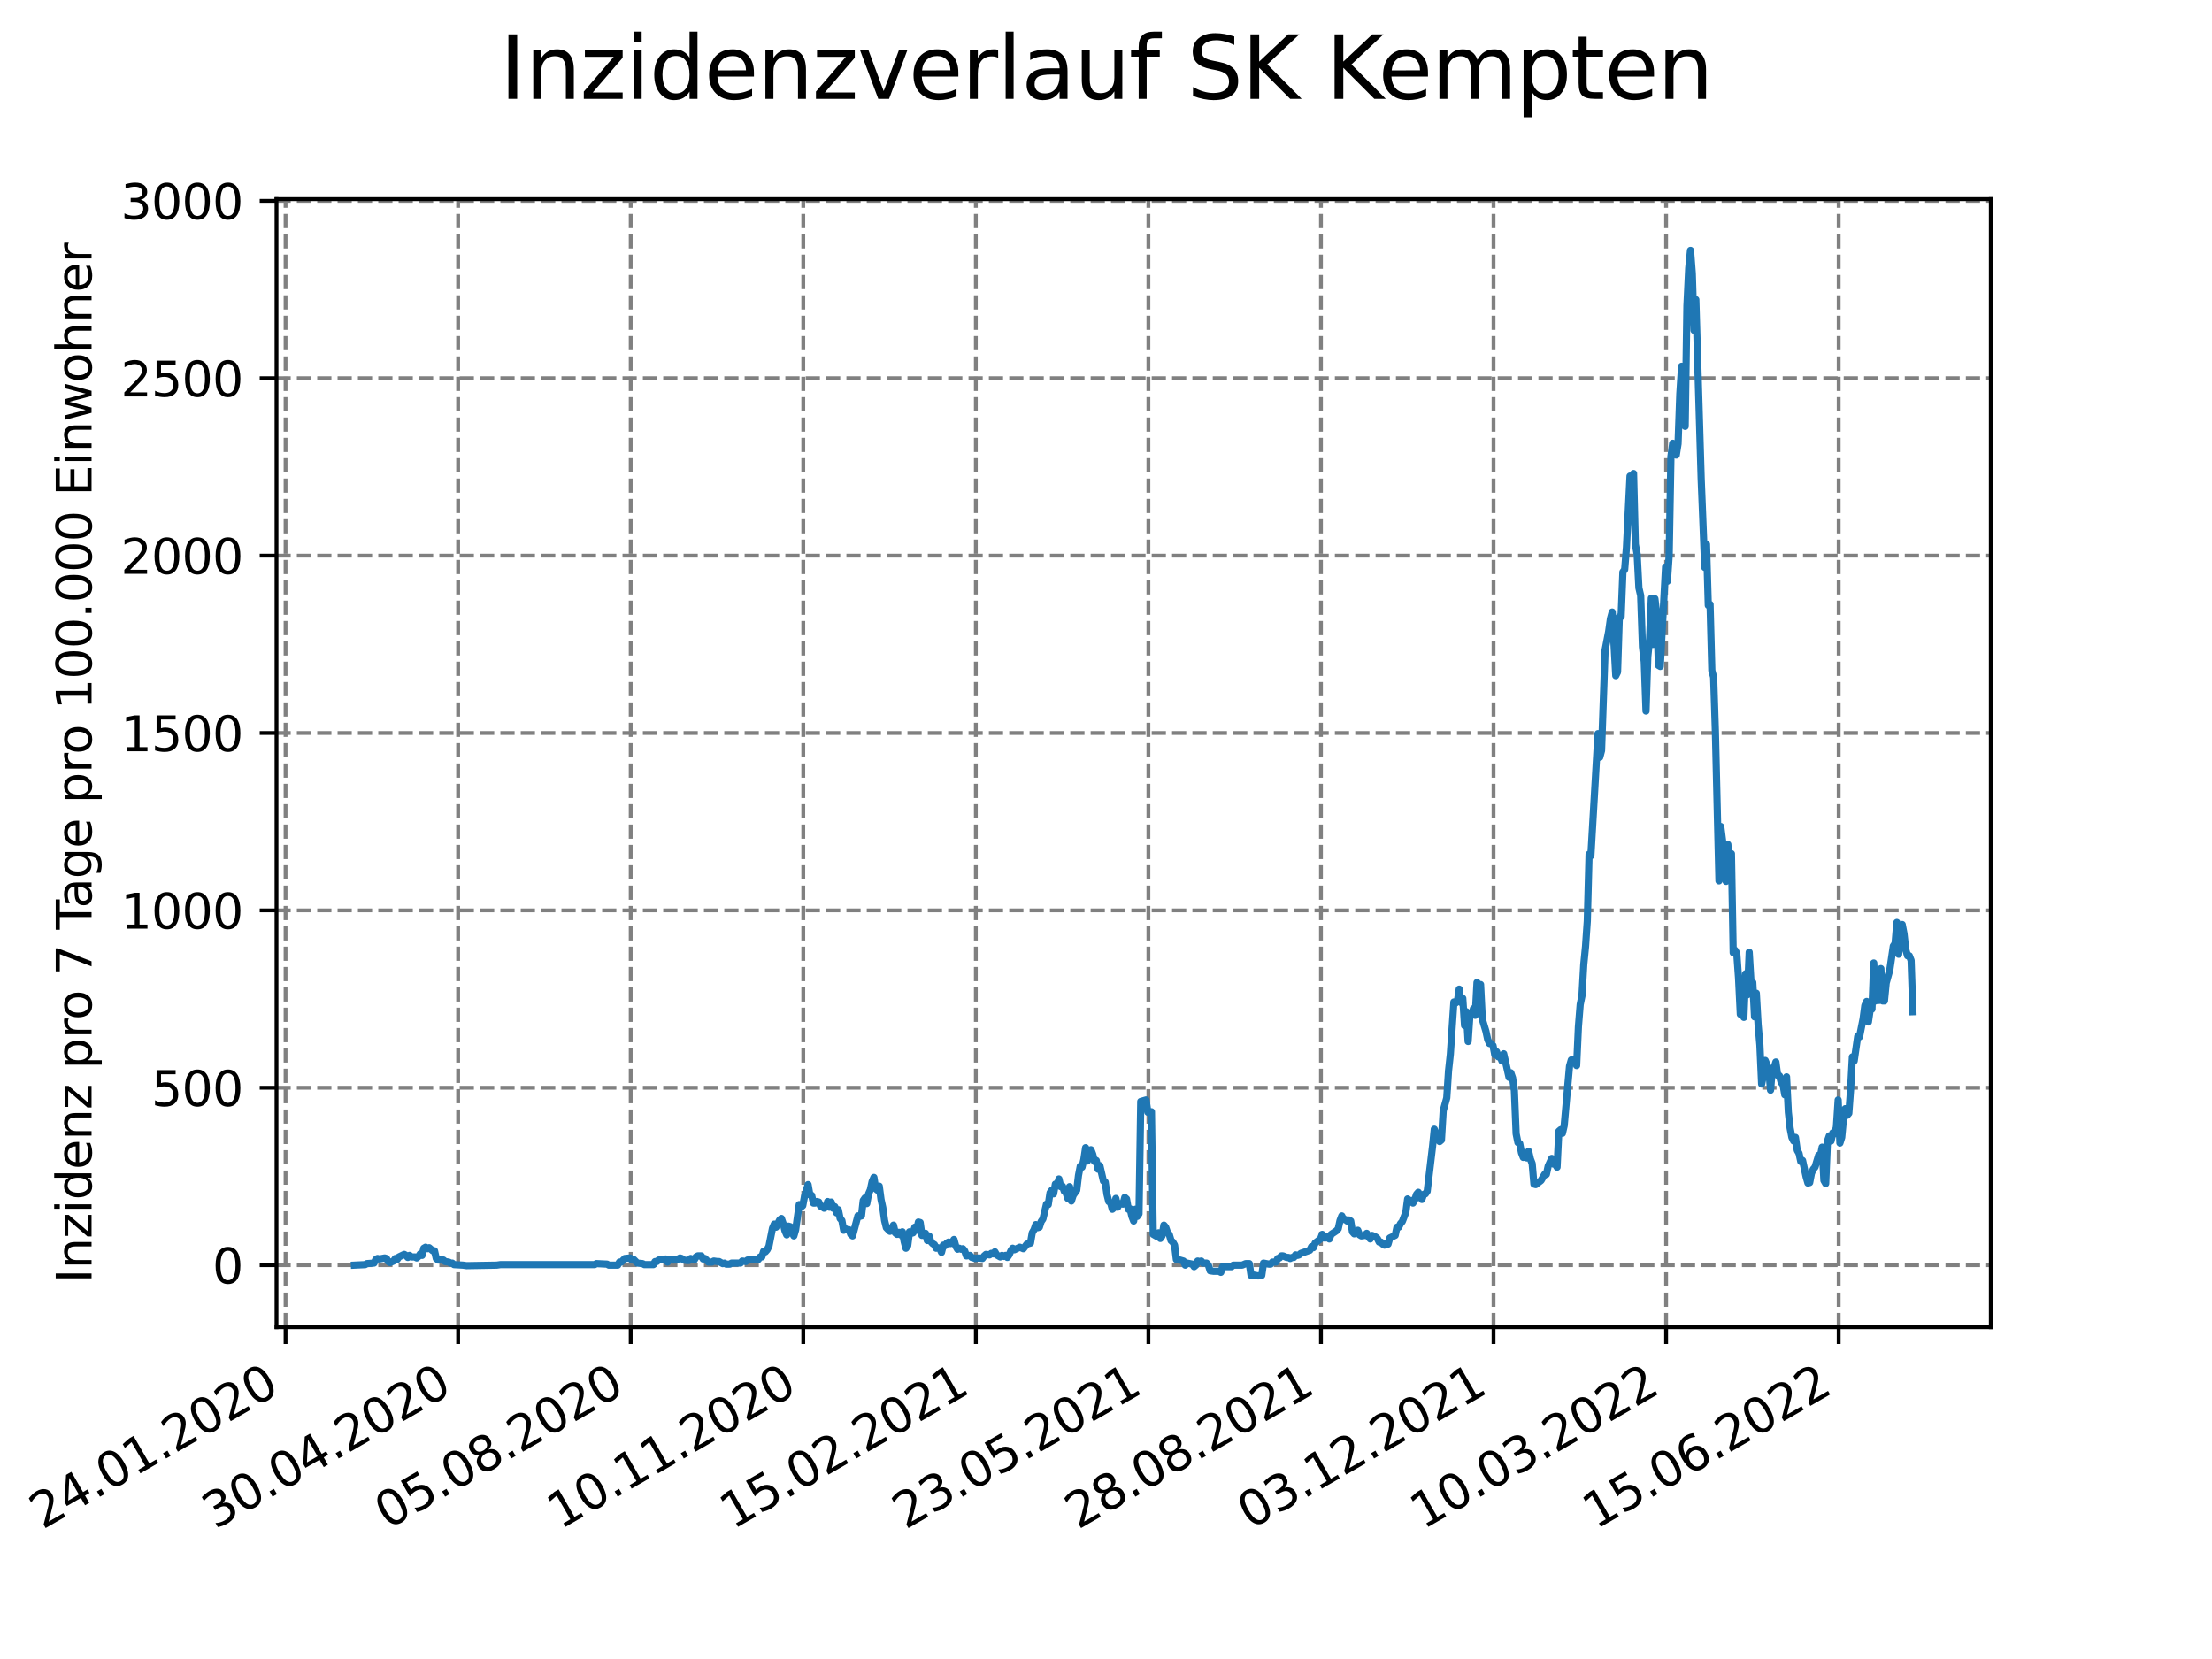 <?xml version="1.0" encoding="utf-8" standalone="no"?>
<!DOCTYPE svg PUBLIC "-//W3C//DTD SVG 1.1//EN"
  "http://www.w3.org/Graphics/SVG/1.1/DTD/svg11.dtd">
<svg xmlns:xlink="http://www.w3.org/1999/xlink" width="460.8pt" height="345.6pt" viewBox="0 0 460.8 345.6" xmlns="http://www.w3.org/2000/svg" version="1.1">
 <defs>
  <style type="text/css">*{stroke-linejoin: round; stroke-linecap: butt}</style>
 </defs>
 <g id="figure_1">
  <g id="patch_1">
   <path d="M 0 345.6 
L 460.8 345.6 
L 460.8 0 
L 0 0 
z
" style="fill: #ffffff"/>
  </g>
  <g id="axes_1">
   <g id="patch_2">
    <path d="M 57.6 276.48 
L 414.72 276.48 
L 414.72 41.472 
L 57.6 41.472 
z
" style="fill: #ffffff"/>
   </g>
   <g id="matplotlib.axis_1">
    <g id="xtick_1">
     <g id="line2d_1">
      <path d="M 59.487 276.48 
L 59.487 41.472 
" clip-path="url(#p1113eb320a)" style="fill: none; stroke-dasharray: 2.96,1.28; stroke-dashoffset: 0; stroke: #808080; stroke-width: 0.8"/>
     </g>
     <g id="line2d_2">
      <defs>
       <path id="m8f253cef4a" d="M 0 0 
L 0 3.5 
" style="stroke: #000000; stroke-width: 0.8"/>
      </defs>
      <g>
       <use xlink:href="#m8f253cef4a" x="59.487" y="276.48" style="stroke: #000000; stroke-width: 0.8"/>
      </g>
     </g>
     <g id="text_1">
      <!-- 24.01.2020 -->
      <g transform="translate(8.862 318.689)rotate(-30)scale(0.1 -0.1)">
       <defs>
        <path id="DejaVuSans-32" d="M 1228 531 
L 3431 531 
L 3431 0 
L 469 0 
L 469 531 
Q 828 903 1448 1529 
Q 2069 2156 2228 2338 
Q 2531 2678 2651 2914 
Q 2772 3150 2772 3378 
Q 2772 3750 2511 3984 
Q 2250 4219 1831 4219 
Q 1534 4219 1204 4116 
Q 875 4013 500 3803 
L 500 4441 
Q 881 4594 1212 4672 
Q 1544 4750 1819 4750 
Q 2544 4750 2975 4387 
Q 3406 4025 3406 3419 
Q 3406 3131 3298 2873 
Q 3191 2616 2906 2266 
Q 2828 2175 2409 1742 
Q 1991 1309 1228 531 
z
" transform="scale(0.016)"/>
        <path id="DejaVuSans-34" d="M 2419 4116 
L 825 1625 
L 2419 1625 
L 2419 4116 
z
M 2253 4666 
L 3047 4666 
L 3047 1625 
L 3713 1625 
L 3713 1100 
L 3047 1100 
L 3047 0 
L 2419 0 
L 2419 1100 
L 313 1100 
L 313 1709 
L 2253 4666 
z
" transform="scale(0.016)"/>
        <path id="DejaVuSans-2e" d="M 684 794 
L 1344 794 
L 1344 0 
L 684 0 
L 684 794 
z
" transform="scale(0.016)"/>
        <path id="DejaVuSans-30" d="M 2034 4250 
Q 1547 4250 1301 3770 
Q 1056 3291 1056 2328 
Q 1056 1369 1301 889 
Q 1547 409 2034 409 
Q 2525 409 2770 889 
Q 3016 1369 3016 2328 
Q 3016 3291 2770 3770 
Q 2525 4250 2034 4250 
z
M 2034 4750 
Q 2819 4750 3233 4129 
Q 3647 3509 3647 2328 
Q 3647 1150 3233 529 
Q 2819 -91 2034 -91 
Q 1250 -91 836 529 
Q 422 1150 422 2328 
Q 422 3509 836 4129 
Q 1250 4750 2034 4750 
z
" transform="scale(0.016)"/>
        <path id="DejaVuSans-31" d="M 794 531 
L 1825 531 
L 1825 4091 
L 703 3866 
L 703 4441 
L 1819 4666 
L 2450 4666 
L 2450 531 
L 3481 531 
L 3481 0 
L 794 0 
L 794 531 
z
" transform="scale(0.016)"/>
       </defs>
       <use xlink:href="#DejaVuSans-32"/>
       <use xlink:href="#DejaVuSans-34" x="63.623"/>
       <use xlink:href="#DejaVuSans-2e" x="127.246"/>
       <use xlink:href="#DejaVuSans-30" x="159.033"/>
       <use xlink:href="#DejaVuSans-31" x="222.656"/>
       <use xlink:href="#DejaVuSans-2e" x="286.279"/>
       <use xlink:href="#DejaVuSans-32" x="318.066"/>
       <use xlink:href="#DejaVuSans-30" x="381.689"/>
       <use xlink:href="#DejaVuSans-32" x="445.312"/>
       <use xlink:href="#DejaVuSans-30" x="508.936"/>
      </g>
     </g>
    </g>
    <g id="xtick_2">
     <g id="line2d_3">
      <path d="M 95.436 276.48 
L 95.436 41.472 
" clip-path="url(#p1113eb320a)" style="fill: none; stroke-dasharray: 2.96,1.28; stroke-dashoffset: 0; stroke: #808080; stroke-width: 0.8"/>
     </g>
     <g id="line2d_4">
      <g>
       <use xlink:href="#m8f253cef4a" x="95.436" y="276.48" style="stroke: #000000; stroke-width: 0.8"/>
      </g>
     </g>
     <g id="text_2">
      <!-- 30.04.2020 -->
      <g transform="translate(44.811 318.689)rotate(-30)scale(0.1 -0.1)">
       <defs>
        <path id="DejaVuSans-33" d="M 2597 2516 
Q 3050 2419 3304 2112 
Q 3559 1806 3559 1356 
Q 3559 666 3084 287 
Q 2609 -91 1734 -91 
Q 1441 -91 1130 -33 
Q 819 25 488 141 
L 488 750 
Q 750 597 1062 519 
Q 1375 441 1716 441 
Q 2309 441 2620 675 
Q 2931 909 2931 1356 
Q 2931 1769 2642 2001 
Q 2353 2234 1838 2234 
L 1294 2234 
L 1294 2753 
L 1863 2753 
Q 2328 2753 2575 2939 
Q 2822 3125 2822 3475 
Q 2822 3834 2567 4026 
Q 2313 4219 1838 4219 
Q 1578 4219 1281 4162 
Q 984 4106 628 3988 
L 628 4550 
Q 988 4650 1302 4700 
Q 1616 4750 1894 4750 
Q 2613 4750 3031 4423 
Q 3450 4097 3450 3541 
Q 3450 3153 3228 2886 
Q 3006 2619 2597 2516 
z
" transform="scale(0.016)"/>
       </defs>
       <use xlink:href="#DejaVuSans-33"/>
       <use xlink:href="#DejaVuSans-30" x="63.623"/>
       <use xlink:href="#DejaVuSans-2e" x="127.246"/>
       <use xlink:href="#DejaVuSans-30" x="159.033"/>
       <use xlink:href="#DejaVuSans-34" x="222.656"/>
       <use xlink:href="#DejaVuSans-2e" x="286.279"/>
       <use xlink:href="#DejaVuSans-32" x="318.066"/>
       <use xlink:href="#DejaVuSans-30" x="381.689"/>
       <use xlink:href="#DejaVuSans-32" x="445.312"/>
       <use xlink:href="#DejaVuSans-30" x="508.936"/>
      </g>
     </g>
    </g>
    <g id="xtick_3">
     <g id="line2d_5">
      <path d="M 131.385 276.48 
L 131.385 41.472 
" clip-path="url(#p1113eb320a)" style="fill: none; stroke-dasharray: 2.96,1.28; stroke-dashoffset: 0; stroke: #808080; stroke-width: 0.8"/>
     </g>
     <g id="line2d_6">
      <g>
       <use xlink:href="#m8f253cef4a" x="131.385" y="276.48" style="stroke: #000000; stroke-width: 0.8"/>
      </g>
     </g>
     <g id="text_3">
      <!-- 05.08.2020 -->
      <g transform="translate(80.76 318.689)rotate(-30)scale(0.1 -0.1)">
       <defs>
        <path id="DejaVuSans-35" d="M 691 4666 
L 3169 4666 
L 3169 4134 
L 1269 4134 
L 1269 2991 
Q 1406 3038 1543 3061 
Q 1681 3084 1819 3084 
Q 2600 3084 3056 2656 
Q 3513 2228 3513 1497 
Q 3513 744 3044 326 
Q 2575 -91 1722 -91 
Q 1428 -91 1123 -41 
Q 819 9 494 109 
L 494 744 
Q 775 591 1075 516 
Q 1375 441 1709 441 
Q 2250 441 2565 725 
Q 2881 1009 2881 1497 
Q 2881 1984 2565 2268 
Q 2250 2553 1709 2553 
Q 1456 2553 1204 2497 
Q 953 2441 691 2322 
L 691 4666 
z
" transform="scale(0.016)"/>
        <path id="DejaVuSans-38" d="M 2034 2216 
Q 1584 2216 1326 1975 
Q 1069 1734 1069 1313 
Q 1069 891 1326 650 
Q 1584 409 2034 409 
Q 2484 409 2743 651 
Q 3003 894 3003 1313 
Q 3003 1734 2745 1975 
Q 2488 2216 2034 2216 
z
M 1403 2484 
Q 997 2584 770 2862 
Q 544 3141 544 3541 
Q 544 4100 942 4425 
Q 1341 4750 2034 4750 
Q 2731 4750 3128 4425 
Q 3525 4100 3525 3541 
Q 3525 3141 3298 2862 
Q 3072 2584 2669 2484 
Q 3125 2378 3379 2068 
Q 3634 1759 3634 1313 
Q 3634 634 3220 271 
Q 2806 -91 2034 -91 
Q 1263 -91 848 271 
Q 434 634 434 1313 
Q 434 1759 690 2068 
Q 947 2378 1403 2484 
z
M 1172 3481 
Q 1172 3119 1398 2916 
Q 1625 2713 2034 2713 
Q 2441 2713 2670 2916 
Q 2900 3119 2900 3481 
Q 2900 3844 2670 4047 
Q 2441 4250 2034 4250 
Q 1625 4250 1398 4047 
Q 1172 3844 1172 3481 
z
" transform="scale(0.016)"/>
       </defs>
       <use xlink:href="#DejaVuSans-30"/>
       <use xlink:href="#DejaVuSans-35" x="63.623"/>
       <use xlink:href="#DejaVuSans-2e" x="127.246"/>
       <use xlink:href="#DejaVuSans-30" x="159.033"/>
       <use xlink:href="#DejaVuSans-38" x="222.656"/>
       <use xlink:href="#DejaVuSans-2e" x="286.279"/>
       <use xlink:href="#DejaVuSans-32" x="318.066"/>
       <use xlink:href="#DejaVuSans-30" x="381.689"/>
       <use xlink:href="#DejaVuSans-32" x="445.312"/>
       <use xlink:href="#DejaVuSans-30" x="508.936"/>
      </g>
     </g>
    </g>
    <g id="xtick_4">
     <g id="line2d_7">
      <path d="M 167.335 276.48 
L 167.335 41.472 
" clip-path="url(#p1113eb320a)" style="fill: none; stroke-dasharray: 2.96,1.28; stroke-dashoffset: 0; stroke: #808080; stroke-width: 0.8"/>
     </g>
     <g id="line2d_8">
      <g>
       <use xlink:href="#m8f253cef4a" x="167.335" y="276.48" style="stroke: #000000; stroke-width: 0.8"/>
      </g>
     </g>
     <g id="text_4">
      <!-- 10.11.2020 -->
      <g transform="translate(116.709 318.689)rotate(-30)scale(0.1 -0.1)">
       <use xlink:href="#DejaVuSans-31"/>
       <use xlink:href="#DejaVuSans-30" x="63.623"/>
       <use xlink:href="#DejaVuSans-2e" x="127.246"/>
       <use xlink:href="#DejaVuSans-31" x="159.033"/>
       <use xlink:href="#DejaVuSans-31" x="222.656"/>
       <use xlink:href="#DejaVuSans-2e" x="286.279"/>
       <use xlink:href="#DejaVuSans-32" x="318.066"/>
       <use xlink:href="#DejaVuSans-30" x="381.689"/>
       <use xlink:href="#DejaVuSans-32" x="445.312"/>
       <use xlink:href="#DejaVuSans-30" x="508.936"/>
      </g>
     </g>
    </g>
    <g id="xtick_5">
     <g id="line2d_9">
      <path d="M 203.284 276.48 
L 203.284 41.472 
" clip-path="url(#p1113eb320a)" style="fill: none; stroke-dasharray: 2.96,1.28; stroke-dashoffset: 0; stroke: #808080; stroke-width: 0.8"/>
     </g>
     <g id="line2d_10">
      <g>
       <use xlink:href="#m8f253cef4a" x="203.284" y="276.48" style="stroke: #000000; stroke-width: 0.8"/>
      </g>
     </g>
     <g id="text_5">
      <!-- 15.02.2021 -->
      <g transform="translate(152.659 318.689)rotate(-30)scale(0.1 -0.1)">
       <use xlink:href="#DejaVuSans-31"/>
       <use xlink:href="#DejaVuSans-35" x="63.623"/>
       <use xlink:href="#DejaVuSans-2e" x="127.246"/>
       <use xlink:href="#DejaVuSans-30" x="159.033"/>
       <use xlink:href="#DejaVuSans-32" x="222.656"/>
       <use xlink:href="#DejaVuSans-2e" x="286.279"/>
       <use xlink:href="#DejaVuSans-32" x="318.066"/>
       <use xlink:href="#DejaVuSans-30" x="381.689"/>
       <use xlink:href="#DejaVuSans-32" x="445.312"/>
       <use xlink:href="#DejaVuSans-31" x="508.936"/>
      </g>
     </g>
    </g>
    <g id="xtick_6">
     <g id="line2d_11">
      <path d="M 239.233 276.48 
L 239.233 41.472 
" clip-path="url(#p1113eb320a)" style="fill: none; stroke-dasharray: 2.96,1.28; stroke-dashoffset: 0; stroke: #808080; stroke-width: 0.8"/>
     </g>
     <g id="line2d_12">
      <g>
       <use xlink:href="#m8f253cef4a" x="239.233" y="276.48" style="stroke: #000000; stroke-width: 0.8"/>
      </g>
     </g>
     <g id="text_6">
      <!-- 23.05.2021 -->
      <g transform="translate(188.608 318.689)rotate(-30)scale(0.1 -0.1)">
       <use xlink:href="#DejaVuSans-32"/>
       <use xlink:href="#DejaVuSans-33" x="63.623"/>
       <use xlink:href="#DejaVuSans-2e" x="127.246"/>
       <use xlink:href="#DejaVuSans-30" x="159.033"/>
       <use xlink:href="#DejaVuSans-35" x="222.656"/>
       <use xlink:href="#DejaVuSans-2e" x="286.279"/>
       <use xlink:href="#DejaVuSans-32" x="318.066"/>
       <use xlink:href="#DejaVuSans-30" x="381.689"/>
       <use xlink:href="#DejaVuSans-32" x="445.312"/>
       <use xlink:href="#DejaVuSans-31" x="508.936"/>
      </g>
     </g>
    </g>
    <g id="xtick_7">
     <g id="line2d_13">
      <path d="M 275.182 276.48 
L 275.182 41.472 
" clip-path="url(#p1113eb320a)" style="fill: none; stroke-dasharray: 2.96,1.28; stroke-dashoffset: 0; stroke: #808080; stroke-width: 0.8"/>
     </g>
     <g id="line2d_14">
      <g>
       <use xlink:href="#m8f253cef4a" x="275.182" y="276.48" style="stroke: #000000; stroke-width: 0.8"/>
      </g>
     </g>
     <g id="text_7">
      <!-- 28.08.2021 -->
      <g transform="translate(224.557 318.689)rotate(-30)scale(0.1 -0.1)">
       <use xlink:href="#DejaVuSans-32"/>
       <use xlink:href="#DejaVuSans-38" x="63.623"/>
       <use xlink:href="#DejaVuSans-2e" x="127.246"/>
       <use xlink:href="#DejaVuSans-30" x="159.033"/>
       <use xlink:href="#DejaVuSans-38" x="222.656"/>
       <use xlink:href="#DejaVuSans-2e" x="286.279"/>
       <use xlink:href="#DejaVuSans-32" x="318.066"/>
       <use xlink:href="#DejaVuSans-30" x="381.689"/>
       <use xlink:href="#DejaVuSans-32" x="445.312"/>
       <use xlink:href="#DejaVuSans-31" x="508.936"/>
      </g>
     </g>
    </g>
    <g id="xtick_8">
     <g id="line2d_15">
      <path d="M 311.131 276.48 
L 311.131 41.472 
" clip-path="url(#p1113eb320a)" style="fill: none; stroke-dasharray: 2.96,1.28; stroke-dashoffset: 0; stroke: #808080; stroke-width: 0.8"/>
     </g>
     <g id="line2d_16">
      <g>
       <use xlink:href="#m8f253cef4a" x="311.131" y="276.48" style="stroke: #000000; stroke-width: 0.8"/>
      </g>
     </g>
     <g id="text_8">
      <!-- 03.12.2021 -->
      <g transform="translate(260.506 318.689)rotate(-30)scale(0.1 -0.1)">
       <use xlink:href="#DejaVuSans-30"/>
       <use xlink:href="#DejaVuSans-33" x="63.623"/>
       <use xlink:href="#DejaVuSans-2e" x="127.246"/>
       <use xlink:href="#DejaVuSans-31" x="159.033"/>
       <use xlink:href="#DejaVuSans-32" x="222.656"/>
       <use xlink:href="#DejaVuSans-2e" x="286.279"/>
       <use xlink:href="#DejaVuSans-32" x="318.066"/>
       <use xlink:href="#DejaVuSans-30" x="381.689"/>
       <use xlink:href="#DejaVuSans-32" x="445.312"/>
       <use xlink:href="#DejaVuSans-31" x="508.936"/>
      </g>
     </g>
    </g>
    <g id="xtick_9">
     <g id="line2d_17">
      <path d="M 347.081 276.48 
L 347.081 41.472 
" clip-path="url(#p1113eb320a)" style="fill: none; stroke-dasharray: 2.96,1.28; stroke-dashoffset: 0; stroke: #808080; stroke-width: 0.8"/>
     </g>
     <g id="line2d_18">
      <g>
       <use xlink:href="#m8f253cef4a" x="347.081" y="276.48" style="stroke: #000000; stroke-width: 0.8"/>
      </g>
     </g>
     <g id="text_9">
      <!-- 10.03.2022 -->
      <g transform="translate(296.455 318.689)rotate(-30)scale(0.1 -0.1)">
       <use xlink:href="#DejaVuSans-31"/>
       <use xlink:href="#DejaVuSans-30" x="63.623"/>
       <use xlink:href="#DejaVuSans-2e" x="127.246"/>
       <use xlink:href="#DejaVuSans-30" x="159.033"/>
       <use xlink:href="#DejaVuSans-33" x="222.656"/>
       <use xlink:href="#DejaVuSans-2e" x="286.279"/>
       <use xlink:href="#DejaVuSans-32" x="318.066"/>
       <use xlink:href="#DejaVuSans-30" x="381.689"/>
       <use xlink:href="#DejaVuSans-32" x="445.312"/>
       <use xlink:href="#DejaVuSans-32" x="508.936"/>
      </g>
     </g>
    </g>
    <g id="xtick_10">
     <g id="line2d_19">
      <path d="M 383.03 276.48 
L 383.03 41.472 
" clip-path="url(#p1113eb320a)" style="fill: none; stroke-dasharray: 2.96,1.28; stroke-dashoffset: 0; stroke: #808080; stroke-width: 0.8"/>
     </g>
     <g id="line2d_20">
      <g>
       <use xlink:href="#m8f253cef4a" x="383.03" y="276.48" style="stroke: #000000; stroke-width: 0.8"/>
      </g>
     </g>
     <g id="text_10">
      <!-- 15.06.2022 -->
      <g transform="translate(332.405 318.689)rotate(-30)scale(0.1 -0.1)">
       <defs>
        <path id="DejaVuSans-36" d="M 2113 2584 
Q 1688 2584 1439 2293 
Q 1191 2003 1191 1497 
Q 1191 994 1439 701 
Q 1688 409 2113 409 
Q 2538 409 2786 701 
Q 3034 994 3034 1497 
Q 3034 2003 2786 2293 
Q 2538 2584 2113 2584 
z
M 3366 4563 
L 3366 3988 
Q 3128 4100 2886 4159 
Q 2644 4219 2406 4219 
Q 1781 4219 1451 3797 
Q 1122 3375 1075 2522 
Q 1259 2794 1537 2939 
Q 1816 3084 2150 3084 
Q 2853 3084 3261 2657 
Q 3669 2231 3669 1497 
Q 3669 778 3244 343 
Q 2819 -91 2113 -91 
Q 1303 -91 875 529 
Q 447 1150 447 2328 
Q 447 3434 972 4092 
Q 1497 4750 2381 4750 
Q 2619 4750 2861 4703 
Q 3103 4656 3366 4563 
z
" transform="scale(0.016)"/>
       </defs>
       <use xlink:href="#DejaVuSans-31"/>
       <use xlink:href="#DejaVuSans-35" x="63.623"/>
       <use xlink:href="#DejaVuSans-2e" x="127.246"/>
       <use xlink:href="#DejaVuSans-30" x="159.033"/>
       <use xlink:href="#DejaVuSans-36" x="222.656"/>
       <use xlink:href="#DejaVuSans-2e" x="286.279"/>
       <use xlink:href="#DejaVuSans-32" x="318.066"/>
       <use xlink:href="#DejaVuSans-30" x="381.689"/>
       <use xlink:href="#DejaVuSans-32" x="445.312"/>
       <use xlink:href="#DejaVuSans-32" x="508.936"/>
      </g>
     </g>
    </g>
   </g>
   <g id="matplotlib.axis_2">
    <g id="ytick_1">
     <g id="line2d_21">
      <path d="M 57.6 263.553 
L 414.72 263.553 
" clip-path="url(#p1113eb320a)" style="fill: none; stroke-dasharray: 2.96,1.28; stroke-dashoffset: 0; stroke: #808080; stroke-width: 0.8"/>
     </g>
     <g id="line2d_22">
      <defs>
       <path id="m9fecfe2315" d="M 0 0 
L -3.5 0 
" style="stroke: #000000; stroke-width: 0.8"/>
      </defs>
      <g>
       <use xlink:href="#m9fecfe2315" x="57.6" y="263.553" style="stroke: #000000; stroke-width: 0.8"/>
      </g>
     </g>
     <g id="text_11">
      <!-- 0 -->
      <g transform="translate(44.237 267.353)scale(0.1 -0.1)">
       <use xlink:href="#DejaVuSans-30"/>
      </g>
     </g>
    </g>
    <g id="ytick_2">
     <g id="line2d_23">
      <path d="M 57.6 226.601 
L 414.72 226.601 
" clip-path="url(#p1113eb320a)" style="fill: none; stroke-dasharray: 2.96,1.28; stroke-dashoffset: 0; stroke: #808080; stroke-width: 0.8"/>
     </g>
     <g id="line2d_24">
      <g>
       <use xlink:href="#m9fecfe2315" x="57.6" y="226.601" style="stroke: #000000; stroke-width: 0.8"/>
      </g>
     </g>
     <g id="text_12">
      <!-- 500 -->
      <g transform="translate(31.512 230.4)scale(0.1 -0.1)">
       <use xlink:href="#DejaVuSans-35"/>
       <use xlink:href="#DejaVuSans-30" x="63.623"/>
       <use xlink:href="#DejaVuSans-30" x="127.246"/>
      </g>
     </g>
    </g>
    <g id="ytick_3">
     <g id="line2d_25">
      <path d="M 57.6 189.648 
L 414.72 189.648 
" clip-path="url(#p1113eb320a)" style="fill: none; stroke-dasharray: 2.96,1.28; stroke-dashoffset: 0; stroke: #808080; stroke-width: 0.8"/>
     </g>
     <g id="line2d_26">
      <g>
       <use xlink:href="#m9fecfe2315" x="57.6" y="189.648" style="stroke: #000000; stroke-width: 0.8"/>
      </g>
     </g>
     <g id="text_13">
      <!-- 1000 -->
      <g transform="translate(25.15 193.447)scale(0.1 -0.1)">
       <use xlink:href="#DejaVuSans-31"/>
       <use xlink:href="#DejaVuSans-30" x="63.623"/>
       <use xlink:href="#DejaVuSans-30" x="127.246"/>
       <use xlink:href="#DejaVuSans-30" x="190.869"/>
      </g>
     </g>
    </g>
    <g id="ytick_4">
     <g id="line2d_27">
      <path d="M 57.6 152.695 
L 414.72 152.695 
" clip-path="url(#p1113eb320a)" style="fill: none; stroke-dasharray: 2.96,1.28; stroke-dashoffset: 0; stroke: #808080; stroke-width: 0.8"/>
     </g>
     <g id="line2d_28">
      <g>
       <use xlink:href="#m9fecfe2315" x="57.6" y="152.695" style="stroke: #000000; stroke-width: 0.8"/>
      </g>
     </g>
     <g id="text_14">
      <!-- 1500 -->
      <g transform="translate(25.15 156.495)scale(0.1 -0.1)">
       <use xlink:href="#DejaVuSans-31"/>
       <use xlink:href="#DejaVuSans-35" x="63.623"/>
       <use xlink:href="#DejaVuSans-30" x="127.246"/>
       <use xlink:href="#DejaVuSans-30" x="190.869"/>
      </g>
     </g>
    </g>
    <g id="ytick_5">
     <g id="line2d_29">
      <path d="M 57.6 115.743 
L 414.72 115.743 
" clip-path="url(#p1113eb320a)" style="fill: none; stroke-dasharray: 2.96,1.28; stroke-dashoffset: 0; stroke: #808080; stroke-width: 0.8"/>
     </g>
     <g id="line2d_30">
      <g>
       <use xlink:href="#m9fecfe2315" x="57.6" y="115.743" style="stroke: #000000; stroke-width: 0.8"/>
      </g>
     </g>
     <g id="text_15">
      <!-- 2000 -->
      <g transform="translate(25.15 119.542)scale(0.1 -0.1)">
       <use xlink:href="#DejaVuSans-32"/>
       <use xlink:href="#DejaVuSans-30" x="63.623"/>
       <use xlink:href="#DejaVuSans-30" x="127.246"/>
       <use xlink:href="#DejaVuSans-30" x="190.869"/>
      </g>
     </g>
    </g>
    <g id="ytick_6">
     <g id="line2d_31">
      <path d="M 57.6 78.79 
L 414.72 78.79 
" clip-path="url(#p1113eb320a)" style="fill: none; stroke-dasharray: 2.96,1.28; stroke-dashoffset: 0; stroke: #808080; stroke-width: 0.8"/>
     </g>
     <g id="line2d_32">
      <g>
       <use xlink:href="#m9fecfe2315" x="57.6" y="78.79" style="stroke: #000000; stroke-width: 0.8"/>
      </g>
     </g>
     <g id="text_16">
      <!-- 2500 -->
      <g transform="translate(25.15 82.589)scale(0.1 -0.1)">
       <use xlink:href="#DejaVuSans-32"/>
       <use xlink:href="#DejaVuSans-35" x="63.623"/>
       <use xlink:href="#DejaVuSans-30" x="127.246"/>
       <use xlink:href="#DejaVuSans-30" x="190.869"/>
      </g>
     </g>
    </g>
    <g id="ytick_7">
     <g id="line2d_33">
      <path d="M 57.6 41.838 
L 414.72 41.838 
" clip-path="url(#p1113eb320a)" style="fill: none; stroke-dasharray: 2.96,1.28; stroke-dashoffset: 0; stroke: #808080; stroke-width: 0.8"/>
     </g>
     <g id="line2d_34">
      <g>
       <use xlink:href="#m9fecfe2315" x="57.6" y="41.838" style="stroke: #000000; stroke-width: 0.8"/>
      </g>
     </g>
     <g id="text_17">
      <!-- 3000 -->
      <g transform="translate(25.15 45.637)scale(0.1 -0.1)">
       <use xlink:href="#DejaVuSans-33"/>
       <use xlink:href="#DejaVuSans-30" x="63.623"/>
       <use xlink:href="#DejaVuSans-30" x="127.246"/>
       <use xlink:href="#DejaVuSans-30" x="190.869"/>
      </g>
     </g>
    </g>
    <g id="text_18">
     <!-- Inzidenz pro 7 Tage pro 100.000 Einwohner -->
     <g transform="translate(19.07 267.301)rotate(-90)scale(0.1 -0.1)">
      <defs>
       <path id="DejaVuSans-49" d="M 628 4666 
L 1259 4666 
L 1259 0 
L 628 0 
L 628 4666 
z
" transform="scale(0.016)"/>
       <path id="DejaVuSans-6e" d="M 3513 2113 
L 3513 0 
L 2938 0 
L 2938 2094 
Q 2938 2591 2744 2837 
Q 2550 3084 2163 3084 
Q 1697 3084 1428 2787 
Q 1159 2491 1159 1978 
L 1159 0 
L 581 0 
L 581 3500 
L 1159 3500 
L 1159 2956 
Q 1366 3272 1645 3428 
Q 1925 3584 2291 3584 
Q 2894 3584 3203 3211 
Q 3513 2838 3513 2113 
z
" transform="scale(0.016)"/>
       <path id="DejaVuSans-7a" d="M 353 3500 
L 3084 3500 
L 3084 2975 
L 922 459 
L 3084 459 
L 3084 0 
L 275 0 
L 275 525 
L 2438 3041 
L 353 3041 
L 353 3500 
z
" transform="scale(0.016)"/>
       <path id="DejaVuSans-69" d="M 603 3500 
L 1178 3500 
L 1178 0 
L 603 0 
L 603 3500 
z
M 603 4863 
L 1178 4863 
L 1178 4134 
L 603 4134 
L 603 4863 
z
" transform="scale(0.016)"/>
       <path id="DejaVuSans-64" d="M 2906 2969 
L 2906 4863 
L 3481 4863 
L 3481 0 
L 2906 0 
L 2906 525 
Q 2725 213 2448 61 
Q 2172 -91 1784 -91 
Q 1150 -91 751 415 
Q 353 922 353 1747 
Q 353 2572 751 3078 
Q 1150 3584 1784 3584 
Q 2172 3584 2448 3432 
Q 2725 3281 2906 2969 
z
M 947 1747 
Q 947 1113 1208 752 
Q 1469 391 1925 391 
Q 2381 391 2643 752 
Q 2906 1113 2906 1747 
Q 2906 2381 2643 2742 
Q 2381 3103 1925 3103 
Q 1469 3103 1208 2742 
Q 947 2381 947 1747 
z
" transform="scale(0.016)"/>
       <path id="DejaVuSans-65" d="M 3597 1894 
L 3597 1613 
L 953 1613 
Q 991 1019 1311 708 
Q 1631 397 2203 397 
Q 2534 397 2845 478 
Q 3156 559 3463 722 
L 3463 178 
Q 3153 47 2828 -22 
Q 2503 -91 2169 -91 
Q 1331 -91 842 396 
Q 353 884 353 1716 
Q 353 2575 817 3079 
Q 1281 3584 2069 3584 
Q 2775 3584 3186 3129 
Q 3597 2675 3597 1894 
z
M 3022 2063 
Q 3016 2534 2758 2815 
Q 2500 3097 2075 3097 
Q 1594 3097 1305 2825 
Q 1016 2553 972 2059 
L 3022 2063 
z
" transform="scale(0.016)"/>
       <path id="DejaVuSans-20" transform="scale(0.016)"/>
       <path id="DejaVuSans-70" d="M 1159 525 
L 1159 -1331 
L 581 -1331 
L 581 3500 
L 1159 3500 
L 1159 2969 
Q 1341 3281 1617 3432 
Q 1894 3584 2278 3584 
Q 2916 3584 3314 3078 
Q 3713 2572 3713 1747 
Q 3713 922 3314 415 
Q 2916 -91 2278 -91 
Q 1894 -91 1617 61 
Q 1341 213 1159 525 
z
M 3116 1747 
Q 3116 2381 2855 2742 
Q 2594 3103 2138 3103 
Q 1681 3103 1420 2742 
Q 1159 2381 1159 1747 
Q 1159 1113 1420 752 
Q 1681 391 2138 391 
Q 2594 391 2855 752 
Q 3116 1113 3116 1747 
z
" transform="scale(0.016)"/>
       <path id="DejaVuSans-72" d="M 2631 2963 
Q 2534 3019 2420 3045 
Q 2306 3072 2169 3072 
Q 1681 3072 1420 2755 
Q 1159 2438 1159 1844 
L 1159 0 
L 581 0 
L 581 3500 
L 1159 3500 
L 1159 2956 
Q 1341 3275 1631 3429 
Q 1922 3584 2338 3584 
Q 2397 3584 2469 3576 
Q 2541 3569 2628 3553 
L 2631 2963 
z
" transform="scale(0.016)"/>
       <path id="DejaVuSans-6f" d="M 1959 3097 
Q 1497 3097 1228 2736 
Q 959 2375 959 1747 
Q 959 1119 1226 758 
Q 1494 397 1959 397 
Q 2419 397 2687 759 
Q 2956 1122 2956 1747 
Q 2956 2369 2687 2733 
Q 2419 3097 1959 3097 
z
M 1959 3584 
Q 2709 3584 3137 3096 
Q 3566 2609 3566 1747 
Q 3566 888 3137 398 
Q 2709 -91 1959 -91 
Q 1206 -91 779 398 
Q 353 888 353 1747 
Q 353 2609 779 3096 
Q 1206 3584 1959 3584 
z
" transform="scale(0.016)"/>
       <path id="DejaVuSans-37" d="M 525 4666 
L 3525 4666 
L 3525 4397 
L 1831 0 
L 1172 0 
L 2766 4134 
L 525 4134 
L 525 4666 
z
" transform="scale(0.016)"/>
       <path id="DejaVuSans-54" d="M -19 4666 
L 3928 4666 
L 3928 4134 
L 2272 4134 
L 2272 0 
L 1638 0 
L 1638 4134 
L -19 4134 
L -19 4666 
z
" transform="scale(0.016)"/>
       <path id="DejaVuSans-61" d="M 2194 1759 
Q 1497 1759 1228 1600 
Q 959 1441 959 1056 
Q 959 750 1161 570 
Q 1363 391 1709 391 
Q 2188 391 2477 730 
Q 2766 1069 2766 1631 
L 2766 1759 
L 2194 1759 
z
M 3341 1997 
L 3341 0 
L 2766 0 
L 2766 531 
Q 2569 213 2275 61 
Q 1981 -91 1556 -91 
Q 1019 -91 701 211 
Q 384 513 384 1019 
Q 384 1609 779 1909 
Q 1175 2209 1959 2209 
L 2766 2209 
L 2766 2266 
Q 2766 2663 2505 2880 
Q 2244 3097 1772 3097 
Q 1472 3097 1187 3025 
Q 903 2953 641 2809 
L 641 3341 
Q 956 3463 1253 3523 
Q 1550 3584 1831 3584 
Q 2591 3584 2966 3190 
Q 3341 2797 3341 1997 
z
" transform="scale(0.016)"/>
       <path id="DejaVuSans-67" d="M 2906 1791 
Q 2906 2416 2648 2759 
Q 2391 3103 1925 3103 
Q 1463 3103 1205 2759 
Q 947 2416 947 1791 
Q 947 1169 1205 825 
Q 1463 481 1925 481 
Q 2391 481 2648 825 
Q 2906 1169 2906 1791 
z
M 3481 434 
Q 3481 -459 3084 -895 
Q 2688 -1331 1869 -1331 
Q 1566 -1331 1297 -1286 
Q 1028 -1241 775 -1147 
L 775 -588 
Q 1028 -725 1275 -790 
Q 1522 -856 1778 -856 
Q 2344 -856 2625 -561 
Q 2906 -266 2906 331 
L 2906 616 
Q 2728 306 2450 153 
Q 2172 0 1784 0 
Q 1141 0 747 490 
Q 353 981 353 1791 
Q 353 2603 747 3093 
Q 1141 3584 1784 3584 
Q 2172 3584 2450 3431 
Q 2728 3278 2906 2969 
L 2906 3500 
L 3481 3500 
L 3481 434 
z
" transform="scale(0.016)"/>
       <path id="DejaVuSans-45" d="M 628 4666 
L 3578 4666 
L 3578 4134 
L 1259 4134 
L 1259 2753 
L 3481 2753 
L 3481 2222 
L 1259 2222 
L 1259 531 
L 3634 531 
L 3634 0 
L 628 0 
L 628 4666 
z
" transform="scale(0.016)"/>
       <path id="DejaVuSans-77" d="M 269 3500 
L 844 3500 
L 1563 769 
L 2278 3500 
L 2956 3500 
L 3675 769 
L 4391 3500 
L 4966 3500 
L 4050 0 
L 3372 0 
L 2619 2869 
L 1863 0 
L 1184 0 
L 269 3500 
z
" transform="scale(0.016)"/>
       <path id="DejaVuSans-68" d="M 3513 2113 
L 3513 0 
L 2938 0 
L 2938 2094 
Q 2938 2591 2744 2837 
Q 2550 3084 2163 3084 
Q 1697 3084 1428 2787 
Q 1159 2491 1159 1978 
L 1159 0 
L 581 0 
L 581 4863 
L 1159 4863 
L 1159 2956 
Q 1366 3272 1645 3428 
Q 1925 3584 2291 3584 
Q 2894 3584 3203 3211 
Q 3513 2838 3513 2113 
z
" transform="scale(0.016)"/>
      </defs>
      <use xlink:href="#DejaVuSans-49"/>
      <use xlink:href="#DejaVuSans-6e" x="29.492"/>
      <use xlink:href="#DejaVuSans-7a" x="92.871"/>
      <use xlink:href="#DejaVuSans-69" x="145.361"/>
      <use xlink:href="#DejaVuSans-64" x="173.145"/>
      <use xlink:href="#DejaVuSans-65" x="236.621"/>
      <use xlink:href="#DejaVuSans-6e" x="298.145"/>
      <use xlink:href="#DejaVuSans-7a" x="361.523"/>
      <use xlink:href="#DejaVuSans-20" x="414.014"/>
      <use xlink:href="#DejaVuSans-70" x="445.801"/>
      <use xlink:href="#DejaVuSans-72" x="509.277"/>
      <use xlink:href="#DejaVuSans-6f" x="548.141"/>
      <use xlink:href="#DejaVuSans-20" x="609.322"/>
      <use xlink:href="#DejaVuSans-37" x="641.109"/>
      <use xlink:href="#DejaVuSans-20" x="704.732"/>
      <use xlink:href="#DejaVuSans-54" x="736.52"/>
      <use xlink:href="#DejaVuSans-61" x="781.104"/>
      <use xlink:href="#DejaVuSans-67" x="842.383"/>
      <use xlink:href="#DejaVuSans-65" x="905.859"/>
      <use xlink:href="#DejaVuSans-20" x="967.383"/>
      <use xlink:href="#DejaVuSans-70" x="999.17"/>
      <use xlink:href="#DejaVuSans-72" x="1062.646"/>
      <use xlink:href="#DejaVuSans-6f" x="1101.51"/>
      <use xlink:href="#DejaVuSans-20" x="1162.691"/>
      <use xlink:href="#DejaVuSans-31" x="1194.479"/>
      <use xlink:href="#DejaVuSans-30" x="1258.102"/>
      <use xlink:href="#DejaVuSans-30" x="1321.725"/>
      <use xlink:href="#DejaVuSans-2e" x="1385.348"/>
      <use xlink:href="#DejaVuSans-30" x="1417.135"/>
      <use xlink:href="#DejaVuSans-30" x="1480.758"/>
      <use xlink:href="#DejaVuSans-30" x="1544.381"/>
      <use xlink:href="#DejaVuSans-20" x="1608.004"/>
      <use xlink:href="#DejaVuSans-45" x="1639.791"/>
      <use xlink:href="#DejaVuSans-69" x="1702.975"/>
      <use xlink:href="#DejaVuSans-6e" x="1730.758"/>
      <use xlink:href="#DejaVuSans-77" x="1794.137"/>
      <use xlink:href="#DejaVuSans-6f" x="1875.924"/>
      <use xlink:href="#DejaVuSans-68" x="1937.105"/>
      <use xlink:href="#DejaVuSans-6e" x="2000.484"/>
      <use xlink:href="#DejaVuSans-65" x="2063.863"/>
      <use xlink:href="#DejaVuSans-72" x="2125.387"/>
     </g>
    </g>
   </g>
   <g id="line2d_35">
    <path d="M 73.833 263.553 
L 76.056 263.447 
L 76.427 263.233 
L 77.909 263.126 
L 78.28 262.378 
L 78.651 262.164 
L 79.021 262.271 
L 80.133 262.057 
L 80.504 262.164 
L 80.874 262.805 
L 81.245 263.019 
L 81.986 262.698 
L 82.357 262.164 
L 82.727 262.378 
L 83.098 261.843 
L 84.21 261.309 
L 84.58 261.523 
L 84.951 261.95 
L 85.322 261.523 
L 85.692 261.843 
L 86.433 261.843 
L 86.804 262.057 
L 87.175 261.737 
L 87.545 261.202 
L 87.916 261.523 
L 88.287 260.027 
L 88.657 259.813 
L 89.028 260.133 
L 89.398 259.92 
L 90.14 260.561 
L 90.51 260.561 
L 90.881 262.164 
L 91.251 262.485 
L 92.363 262.485 
L 92.734 262.805 
L 93.475 262.912 
L 93.846 263.126 
L 94.216 263.126 
L 94.587 263.447 
L 96.44 263.553 
L 97.181 263.66 
L 103.482 263.553 
L 104.223 263.447 
L 123.865 263.447 
L 124.236 263.233 
L 126.459 263.34 
L 126.83 263.553 
L 128.683 263.553 
L 129.054 262.912 
L 129.424 262.912 
L 130.165 262.164 
L 131.277 262.057 
L 131.648 262.485 
L 132.019 262.378 
L 132.76 263.126 
L 133.872 263.233 
L 134.242 263.447 
L 136.095 263.447 
L 136.466 262.805 
L 136.836 262.805 
L 137.207 262.485 
L 137.948 262.378 
L 138.69 262.271 
L 139.06 262.912 
L 139.431 262.378 
L 140.172 262.485 
L 140.913 262.485 
L 141.654 262.057 
L 142.025 262.164 
L 142.396 262.485 
L 143.137 262.592 
L 143.507 262.592 
L 143.878 262.164 
L 144.619 262.485 
L 144.99 261.843 
L 145.36 261.63 
L 146.102 261.63 
L 146.472 262.271 
L 146.843 262.164 
L 147.584 262.912 
L 148.325 262.912 
L 148.696 262.698 
L 149.437 262.805 
L 149.808 262.805 
L 150.549 263.233 
L 150.92 263.126 
L 151.29 263.34 
L 152.031 263.34 
L 152.402 263.126 
L 154.255 263.126 
L 154.626 262.698 
L 155.367 262.805 
L 155.738 262.485 
L 157.961 262.378 
L 158.332 261.843 
L 158.702 261.843 
L 159.073 260.668 
L 159.444 260.775 
L 159.814 260.347 
L 160.185 259.599 
L 160.926 255.858 
L 161.297 255.003 
L 161.667 255.645 
L 162.409 254.148 
L 162.779 253.828 
L 163.15 254.897 
L 163.52 256.393 
L 163.891 257.248 
L 164.262 255.431 
L 164.632 255.538 
L 165.003 256.713 
L 165.373 257.462 
L 165.744 256.179 
L 166.485 250.942 
L 166.856 251.477 
L 167.227 251.156 
L 167.597 249.232 
L 168.338 246.774 
L 168.709 248.912 
L 169.08 249.018 
L 169.45 250.622 
L 169.821 250.622 
L 170.191 250.301 
L 170.562 250.408 
L 170.933 251.263 
L 171.303 251.37 
L 171.674 251.69 
L 172.044 251.477 
L 172.415 250.301 
L 172.786 251.477 
L 173.156 250.408 
L 173.527 251.69 
L 173.897 251.37 
L 174.268 252.652 
L 174.639 252.011 
L 175.009 253.828 
L 175.38 254.255 
L 175.751 256.286 
L 176.121 255.965 
L 176.492 256.179 
L 176.862 256.179 
L 177.233 257.141 
L 177.604 257.462 
L 178.715 253.293 
L 179.086 253.4 
L 179.457 253.293 
L 179.827 250.087 
L 180.198 249.553 
L 180.568 250.728 
L 180.939 248.698 
L 181.31 247.843 
L 181.68 246.133 
L 182.051 245.278 
L 182.422 247.629 
L 182.792 247.95 
L 183.163 247.095 
L 183.533 249.873 
L 183.904 251.583 
L 184.275 254.255 
L 184.645 255.752 
L 185.386 256.5 
L 186.128 255.217 
L 186.498 256.82 
L 186.869 257.141 
L 187.239 256.713 
L 187.61 257.248 
L 187.981 256.607 
L 188.351 258.637 
L 188.722 260.027 
L 189.093 259.492 
L 189.463 256.607 
L 189.834 256.927 
L 190.204 256.82 
L 190.575 255.645 
L 190.946 256.286 
L 191.316 254.576 
L 191.687 254.683 
L 192.057 257.355 
L 192.428 257.248 
L 192.799 256.927 
L 193.169 258.423 
L 193.54 257.462 
L 193.91 258.637 
L 194.281 259.065 
L 194.652 259.278 
L 195.022 260.027 
L 195.393 259.92 
L 195.763 260.027 
L 196.134 260.882 
L 196.505 259.385 
L 196.875 259.492 
L 197.246 258.958 
L 197.617 258.744 
L 197.987 259.065 
L 198.358 258.851 
L 198.728 258.21 
L 199.099 259.599 
L 199.47 260.24 
L 199.84 260.027 
L 200.211 260.24 
L 200.581 260.133 
L 200.952 260.561 
L 201.323 261.63 
L 202.064 261.523 
L 202.434 261.95 
L 203.176 262.164 
L 203.917 262.057 
L 204.658 262.164 
L 205.029 261.63 
L 205.399 261.309 
L 206.141 261.416 
L 206.511 261.095 
L 206.882 261.202 
L 207.252 260.775 
L 207.623 261.416 
L 208.364 261.843 
L 208.735 261.523 
L 209.105 261.737 
L 209.476 261.523 
L 209.847 261.95 
L 210.217 261.416 
L 210.588 260.561 
L 210.959 260.027 
L 211.329 260.347 
L 212.441 259.813 
L 213.182 260.133 
L 213.923 259.172 
L 214.665 258.958 
L 215.035 256.82 
L 215.406 256.179 
L 215.776 255.11 
L 216.147 255.752 
L 216.518 255.645 
L 216.888 254.469 
L 217.259 253.935 
L 218 250.835 
L 218.371 250.942 
L 218.741 248.484 
L 219.112 247.95 
L 219.483 248.698 
L 219.853 246.667 
L 220.224 246.881 
L 220.594 245.598 
L 220.965 247.202 
L 221.336 247.095 
L 221.706 248.163 
L 222.077 248.484 
L 222.447 249.66 
L 222.818 247.202 
L 223.189 250.194 
L 223.559 249.018 
L 224.3 247.95 
L 224.671 244.85 
L 225.042 242.927 
L 225.412 243.14 
L 225.783 241.537 
L 226.154 239.079 
L 226.524 241.858 
L 227.265 239.507 
L 227.636 240.468 
L 228.007 241.965 
L 228.377 241.751 
L 228.748 243.568 
L 229.118 242.82 
L 229.86 246.026 
L 230.23 246.24 
L 230.601 248.805 
L 230.971 250.301 
L 231.342 250.515 
L 231.713 251.904 
L 232.083 251.583 
L 232.454 249.66 
L 232.825 251.477 
L 233.195 250.728 
L 233.936 250.835 
L 234.307 249.446 
L 234.678 249.767 
L 235.048 251.904 
L 235.419 251.797 
L 235.789 253.4 
L 236.16 254.362 
L 236.531 251.904 
L 236.901 253.4 
L 237.272 252.866 
L 237.642 229.46 
L 238.754 229.14 
L 239.125 231.705 
L 239.495 231.811 
L 239.866 231.598 
L 240.237 257.141 
L 240.978 257.568 
L 241.349 256.82 
L 241.719 257.996 
L 242.09 257.462 
L 242.46 255.217 
L 242.831 255.645 
L 243.202 256.713 
L 243.572 257.141 
L 243.943 258.423 
L 244.313 258.744 
L 244.684 259.385 
L 245.055 262.378 
L 245.796 262.485 
L 246.537 262.698 
L 246.908 263.553 
L 247.278 263.126 
L 248.39 263.34 
L 248.761 263.874 
L 249.131 263.553 
L 249.502 262.698 
L 249.873 262.805 
L 250.243 262.698 
L 250.614 263.126 
L 251.355 263.126 
L 251.726 263.553 
L 252.096 264.729 
L 252.837 264.836 
L 253.949 264.836 
L 254.32 265.05 
L 254.691 263.874 
L 256.544 263.874 
L 256.914 263.553 
L 258.767 263.553 
L 259.508 263.233 
L 260.25 263.233 
L 260.62 265.691 
L 260.991 265.584 
L 262.103 265.798 
L 262.844 265.691 
L 263.215 263.126 
L 264.326 263.34 
L 264.697 263.34 
L 265.068 262.912 
L 265.809 262.912 
L 266.179 262.164 
L 266.55 262.057 
L 266.921 261.63 
L 267.291 261.63 
L 268.032 261.95 
L 268.403 261.95 
L 268.774 262.164 
L 269.144 261.95 
L 269.515 261.95 
L 269.886 261.416 
L 270.256 261.523 
L 270.627 261.416 
L 270.997 261.095 
L 272.85 260.454 
L 273.221 259.706 
L 273.592 259.92 
L 273.962 258.958 
L 275.074 258.103 
L 275.445 257.141 
L 275.815 257.889 
L 276.186 257.889 
L 276.557 257.568 
L 276.927 258.103 
L 277.298 257.141 
L 278.41 256.393 
L 278.78 255.965 
L 279.151 254.255 
L 279.521 253.293 
L 279.892 254.042 
L 280.263 254.042 
L 280.633 254.362 
L 281.004 254.148 
L 281.374 254.362 
L 281.745 256.607 
L 282.116 257.034 
L 282.857 256.286 
L 283.227 257.248 
L 283.598 257.462 
L 284.339 257.355 
L 284.71 256.927 
L 285.081 257.675 
L 285.451 258.103 
L 285.822 257.355 
L 286.563 257.675 
L 286.934 257.996 
L 287.304 258.744 
L 287.675 258.744 
L 288.045 259.172 
L 288.416 259.385 
L 288.787 259.065 
L 289.157 259.172 
L 289.528 257.889 
L 290.64 257.355 
L 291.01 255.645 
L 291.381 255.645 
L 291.752 254.897 
L 292.122 254.469 
L 292.863 252.545 
L 293.234 249.767 
L 293.605 250.301 
L 293.975 250.087 
L 294.346 250.622 
L 294.716 249.98 
L 295.087 248.805 
L 295.458 248.377 
L 296.199 249.873 
L 296.569 248.805 
L 296.94 248.698 
L 297.311 248.163 
L 298.423 238.865 
L 298.793 235.231 
L 299.164 236.3 
L 299.534 236.407 
L 299.905 237.797 
L 300.276 237.476 
L 300.646 231.384 
L 301.387 228.712 
L 301.758 223.048 
L 302.129 219.628 
L 302.87 208.726 
L 303.24 208.94 
L 303.611 208.513 
L 303.982 206.055 
L 304.352 208.833 
L 304.723 207.978 
L 305.093 213.643 
L 305.464 210.757 
L 305.835 216.956 
L 306.205 211.505 
L 306.576 211.398 
L 306.947 210.116 
L 307.317 211.505 
L 307.688 204.665 
L 308.058 209.581 
L 308.429 205.093 
L 308.8 212.36 
L 309.541 214.818 
L 309.911 216.528 
L 310.282 217.383 
L 310.653 217.383 
L 311.023 217.811 
L 311.394 219.735 
L 311.764 219.093 
L 312.135 220.162 
L 312.506 220.055 
L 312.876 221.017 
L 313.247 219.521 
L 314.359 224.437 
L 314.729 223.475 
L 315.1 224.544 
L 315.471 227.216 
L 315.841 236.193 
L 316.212 238.01 
L 316.582 238.224 
L 316.953 240.148 
L 317.324 241.11 
L 317.694 241.003 
L 318.065 241.217 
L 318.435 239.827 
L 318.806 241.43 
L 319.177 242.392 
L 319.547 246.667 
L 319.918 246.774 
L 321.03 245.919 
L 321.771 244.637 
L 322.142 244.637 
L 322.512 242.927 
L 323.253 241.323 
L 323.624 242.499 
L 323.995 242.499 
L 324.365 243.14 
L 324.736 235.659 
L 325.106 235.338 
L 325.477 236.086 
L 325.848 234.483 
L 326.96 222.086 
L 327.33 220.803 
L 327.701 220.91 
L 328.071 220.59 
L 328.442 221.979 
L 328.813 213.856 
L 329.183 209.261 
L 329.554 207.444 
L 329.924 200.925 
L 330.295 197.184 
L 330.666 191.84 
L 331.036 177.946 
L 331.407 178.267 
L 332.889 152.831 
L 333.26 157.747 
L 333.63 156.358 
L 334.372 135.41 
L 335.113 131.562 
L 335.484 128.891 
L 335.854 127.501 
L 336.595 140.754 
L 336.966 140.006 
L 337.337 128.463 
L 337.707 128.463 
L 338.078 119.165 
L 338.448 118.631 
L 338.819 114.035 
L 339.56 99.179 
L 339.931 103.668 
L 340.301 98.645 
L 340.672 113.394 
L 341.043 115.424 
L 341.413 122.478 
L 341.784 124.081 
L 342.155 134.769 
L 342.525 137.868 
L 342.896 148.128 
L 343.266 136.799 
L 343.637 133.166 
L 344.008 124.616 
L 344.378 134.234 
L 344.749 124.722 
L 345.119 127.822 
L 345.49 138.616 
L 345.861 138.83 
L 346.972 118.096 
L 347.343 121.089 
L 347.714 115.745 
L 348.084 95.118 
L 348.455 92.339 
L 349.196 94.797 
L 349.567 92.446 
L 349.937 82.079 
L 350.308 76.308 
L 350.679 85.392 
L 351.049 88.812 
L 351.42 63.697 
L 351.79 55.895 
L 352.161 52.154 
L 352.532 56.964 
L 352.902 68.827 
L 353.273 62.414 
L 354.385 99.714 
L 355.126 118.203 
L 355.496 113.394 
L 355.867 126.112 
L 356.238 125.898 
L 356.608 139.685 
L 356.979 141.074 
L 357.35 152.51 
L 358.091 183.504 
L 358.461 172.175 
L 358.832 175.061 
L 359.573 183.611 
L 359.944 175.916 
L 360.314 181.259 
L 360.685 177.839 
L 361.056 198.466 
L 361.426 197.932 
L 361.797 198.573 
L 362.167 203.703 
L 362.538 211.291 
L 362.909 207.444 
L 363.279 211.933 
L 363.65 202.848 
L 364.021 207.23 
L 364.391 198.36 
L 364.762 204.558 
L 365.132 204.665 
L 365.503 211.826 
L 365.874 206.91 
L 366.244 213.429 
L 366.615 217.704 
L 366.985 225.826 
L 367.356 224.01 
L 367.727 220.91 
L 368.468 222.727 
L 368.838 227.109 
L 369.209 222.62 
L 369.58 222.406 
L 369.95 221.231 
L 370.321 224.01 
L 370.692 224.116 
L 371.062 225.506 
L 371.433 225.933 
L 371.803 228.071 
L 372.174 224.33 
L 372.545 231.705 
L 372.915 235.018 
L 373.286 236.941 
L 373.656 237.69 
L 374.027 236.941 
L 374.398 239.613 
L 374.768 240.255 
L 375.139 241.965 
L 375.509 241.751 
L 376.251 245.171 
L 376.621 246.453 
L 376.992 246.347 
L 377.362 244.423 
L 377.733 243.568 
L 378.104 243.14 
L 378.845 240.682 
L 379.216 240.896 
L 379.586 238.972 
L 379.957 245.919 
L 380.327 246.56 
L 380.698 237.69 
L 381.069 236.621 
L 381.439 237.69 
L 381.81 235.98 
L 382.18 236.193 
L 382.551 234.804 
L 382.922 229.14 
L 383.292 238.117 
L 383.663 236.941 
L 384.033 233.094 
L 384.404 230.956 
L 384.775 232.346 
L 385.145 231.918 
L 385.516 226.895 
L 385.887 220.162 
L 386.257 221.017 
L 386.998 215.887 
L 387.369 215.994 
L 388.11 212.253 
L 388.481 209.475 
L 388.851 208.62 
L 389.222 212.895 
L 389.593 210.33 
L 389.963 210.223 
L 390.334 200.604 
L 390.704 208.513 
L 391.075 208.192 
L 391.446 208.406 
L 391.816 201.78 
L 392.187 208.513 
L 392.558 208.513 
L 392.928 204.772 
L 393.669 202.1 
L 394.411 197.077 
L 394.781 196.543 
L 395.152 192.161 
L 395.522 198.787 
L 395.893 193.55 
L 396.264 192.588 
L 396.634 194.512 
L 397.005 197.825 
L 397.375 199.108 
L 397.746 199.108 
L 398.117 200.07 
L 398.487 210.757 
L 398.487 210.757 
" clip-path="url(#p1113eb320a)" style="fill: none; stroke: #1f77b4; stroke-width: 1.5; stroke-linecap: square"/>
   </g>
   <g id="patch_3">
    <path d="M 57.6 276.48 
L 57.6 41.472 
" style="fill: none; stroke: #000000; stroke-width: 0.8; stroke-linejoin: miter; stroke-linecap: square"/>
   </g>
   <g id="patch_4">
    <path d="M 414.72 276.48 
L 414.72 41.472 
" style="fill: none; stroke: #000000; stroke-width: 0.8; stroke-linejoin: miter; stroke-linecap: square"/>
   </g>
   <g id="patch_5">
    <path d="M 57.6 276.48 
L 414.72 276.48 
" style="fill: none; stroke: #000000; stroke-width: 0.8; stroke-linejoin: miter; stroke-linecap: square"/>
   </g>
   <g id="patch_6">
    <path d="M 57.6 41.472 
L 414.72 41.472 
" style="fill: none; stroke: #000000; stroke-width: 0.8; stroke-linejoin: miter; stroke-linecap: square"/>
   </g>
  </g>
  <g id="text_19">
   <!-- Inzidenzverlauf SK Kempten -->
   <g transform="translate(104.11 20.589)scale(0.18 -0.18)">
    <defs>
     <path id="DejaVuSans-76" d="M 191 3500 
L 800 3500 
L 1894 563 
L 2988 3500 
L 3597 3500 
L 2284 0 
L 1503 0 
L 191 3500 
z
" transform="scale(0.016)"/>
     <path id="DejaVuSans-6c" d="M 603 4863 
L 1178 4863 
L 1178 0 
L 603 0 
L 603 4863 
z
" transform="scale(0.016)"/>
     <path id="DejaVuSans-75" d="M 544 1381 
L 544 3500 
L 1119 3500 
L 1119 1403 
Q 1119 906 1312 657 
Q 1506 409 1894 409 
Q 2359 409 2629 706 
Q 2900 1003 2900 1516 
L 2900 3500 
L 3475 3500 
L 3475 0 
L 2900 0 
L 2900 538 
Q 2691 219 2414 64 
Q 2138 -91 1772 -91 
Q 1169 -91 856 284 
Q 544 659 544 1381 
z
M 1991 3584 
L 1991 3584 
z
" transform="scale(0.016)"/>
     <path id="DejaVuSans-66" d="M 2375 4863 
L 2375 4384 
L 1825 4384 
Q 1516 4384 1395 4259 
Q 1275 4134 1275 3809 
L 1275 3500 
L 2222 3500 
L 2222 3053 
L 1275 3053 
L 1275 0 
L 697 0 
L 697 3053 
L 147 3053 
L 147 3500 
L 697 3500 
L 697 3744 
Q 697 4328 969 4595 
Q 1241 4863 1831 4863 
L 2375 4863 
z
" transform="scale(0.016)"/>
     <path id="DejaVuSans-53" d="M 3425 4513 
L 3425 3897 
Q 3066 4069 2747 4153 
Q 2428 4238 2131 4238 
Q 1616 4238 1336 4038 
Q 1056 3838 1056 3469 
Q 1056 3159 1242 3001 
Q 1428 2844 1947 2747 
L 2328 2669 
Q 3034 2534 3370 2195 
Q 3706 1856 3706 1288 
Q 3706 609 3251 259 
Q 2797 -91 1919 -91 
Q 1588 -91 1214 -16 
Q 841 59 441 206 
L 441 856 
Q 825 641 1194 531 
Q 1563 422 1919 422 
Q 2459 422 2753 634 
Q 3047 847 3047 1241 
Q 3047 1584 2836 1778 
Q 2625 1972 2144 2069 
L 1759 2144 
Q 1053 2284 737 2584 
Q 422 2884 422 3419 
Q 422 4038 858 4394 
Q 1294 4750 2059 4750 
Q 2388 4750 2728 4690 
Q 3069 4631 3425 4513 
z
" transform="scale(0.016)"/>
     <path id="DejaVuSans-4b" d="M 628 4666 
L 1259 4666 
L 1259 2694 
L 3353 4666 
L 4166 4666 
L 1850 2491 
L 4331 0 
L 3500 0 
L 1259 2247 
L 1259 0 
L 628 0 
L 628 4666 
z
" transform="scale(0.016)"/>
     <path id="DejaVuSans-6d" d="M 3328 2828 
Q 3544 3216 3844 3400 
Q 4144 3584 4550 3584 
Q 5097 3584 5394 3201 
Q 5691 2819 5691 2113 
L 5691 0 
L 5113 0 
L 5113 2094 
Q 5113 2597 4934 2840 
Q 4756 3084 4391 3084 
Q 3944 3084 3684 2787 
Q 3425 2491 3425 1978 
L 3425 0 
L 2847 0 
L 2847 2094 
Q 2847 2600 2669 2842 
Q 2491 3084 2119 3084 
Q 1678 3084 1418 2786 
Q 1159 2488 1159 1978 
L 1159 0 
L 581 0 
L 581 3500 
L 1159 3500 
L 1159 2956 
Q 1356 3278 1631 3431 
Q 1906 3584 2284 3584 
Q 2666 3584 2933 3390 
Q 3200 3197 3328 2828 
z
" transform="scale(0.016)"/>
     <path id="DejaVuSans-74" d="M 1172 4494 
L 1172 3500 
L 2356 3500 
L 2356 3053 
L 1172 3053 
L 1172 1153 
Q 1172 725 1289 603 
Q 1406 481 1766 481 
L 2356 481 
L 2356 0 
L 1766 0 
Q 1100 0 847 248 
Q 594 497 594 1153 
L 594 3053 
L 172 3053 
L 172 3500 
L 594 3500 
L 594 4494 
L 1172 4494 
z
" transform="scale(0.016)"/>
    </defs>
    <use xlink:href="#DejaVuSans-49"/>
    <use xlink:href="#DejaVuSans-6e" x="29.492"/>
    <use xlink:href="#DejaVuSans-7a" x="92.871"/>
    <use xlink:href="#DejaVuSans-69" x="145.361"/>
    <use xlink:href="#DejaVuSans-64" x="173.145"/>
    <use xlink:href="#DejaVuSans-65" x="236.621"/>
    <use xlink:href="#DejaVuSans-6e" x="298.145"/>
    <use xlink:href="#DejaVuSans-7a" x="361.523"/>
    <use xlink:href="#DejaVuSans-76" x="414.014"/>
    <use xlink:href="#DejaVuSans-65" x="473.193"/>
    <use xlink:href="#DejaVuSans-72" x="534.717"/>
    <use xlink:href="#DejaVuSans-6c" x="575.83"/>
    <use xlink:href="#DejaVuSans-61" x="603.613"/>
    <use xlink:href="#DejaVuSans-75" x="664.893"/>
    <use xlink:href="#DejaVuSans-66" x="728.271"/>
    <use xlink:href="#DejaVuSans-20" x="763.477"/>
    <use xlink:href="#DejaVuSans-53" x="795.264"/>
    <use xlink:href="#DejaVuSans-4b" x="858.74"/>
    <use xlink:href="#DejaVuSans-20" x="924.316"/>
    <use xlink:href="#DejaVuSans-4b" x="956.104"/>
    <use xlink:href="#DejaVuSans-65" x="1016.68"/>
    <use xlink:href="#DejaVuSans-6d" x="1078.203"/>
    <use xlink:href="#DejaVuSans-70" x="1175.615"/>
    <use xlink:href="#DejaVuSans-74" x="1239.092"/>
    <use xlink:href="#DejaVuSans-65" x="1278.301"/>
    <use xlink:href="#DejaVuSans-6e" x="1339.824"/>
   </g>
  </g>
 </g>
 <defs>
  <clipPath id="p1113eb320a">
   <rect x="57.6" y="41.472" width="357.12" height="235.008"/>
  </clipPath>
 </defs>
</svg>
